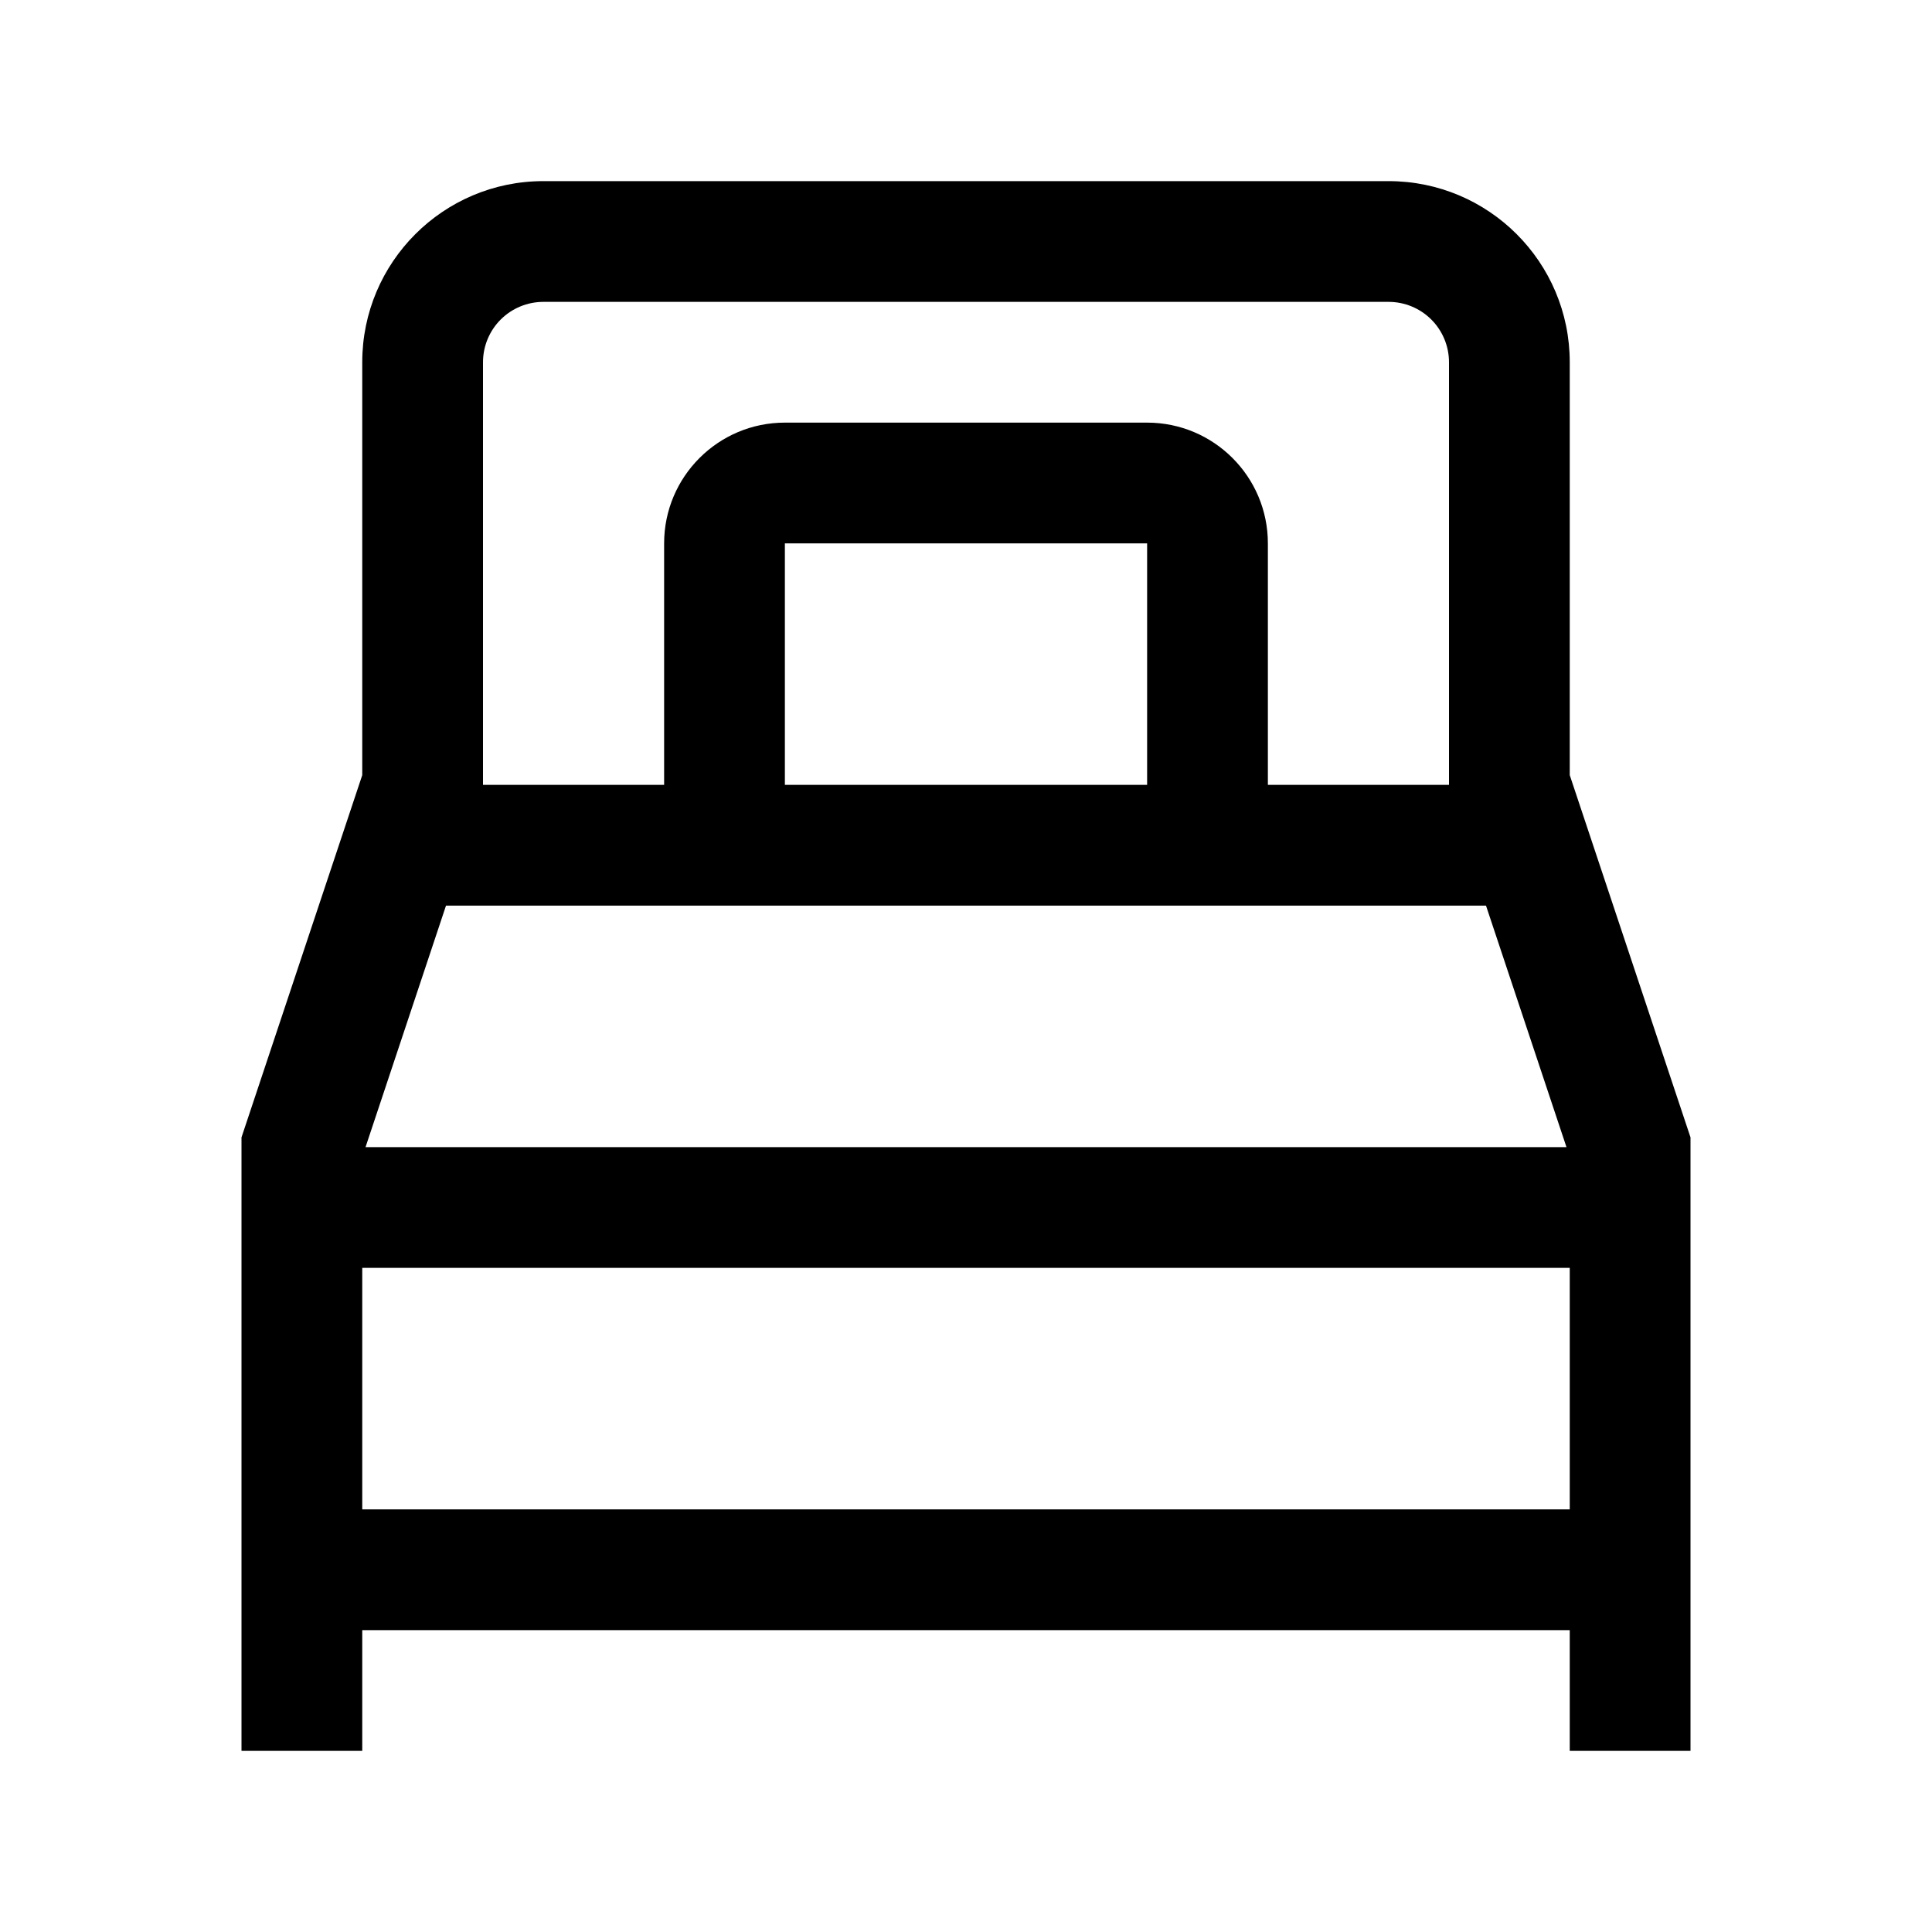 <svg width="20" height="20" viewBox="0 0 20 20" fill="none" xmlns="http://www.w3.org/2000/svg">
<path fill-rule="evenodd" clip-rule="evenodd" d="M5.625 3.125C5.459 3.125 5.3 3.191 5.183 3.308C5.066 3.425 5 3.584 5 3.75V8.125H6.875V5.625C6.875 4.935 7.435 4.375 8.125 4.375H11.875C12.565 4.375 13.125 4.935 13.125 5.625V8.125H15V3.75C15 3.584 14.934 3.425 14.817 3.308C14.7 3.191 14.541 3.125 14.375 3.125H5.625ZM13.125 9.375H4.617L3.784 11.875H16.216L15.383 9.375H13.125ZM11.875 8.125V5.625H8.125V8.125H11.875ZM3.75 13.125V15.625H16.25V13.125H3.75ZM3.75 18.125V16.875H16.25V18.125H17.5V11.774L16.25 8.024V3.75C16.25 2.714 15.41 1.875 14.375 1.875H5.625C4.589 1.875 3.75 2.715 3.75 3.75V8.024L2.5 11.774V18.125H3.75Z" fill="black"/>
</svg>
